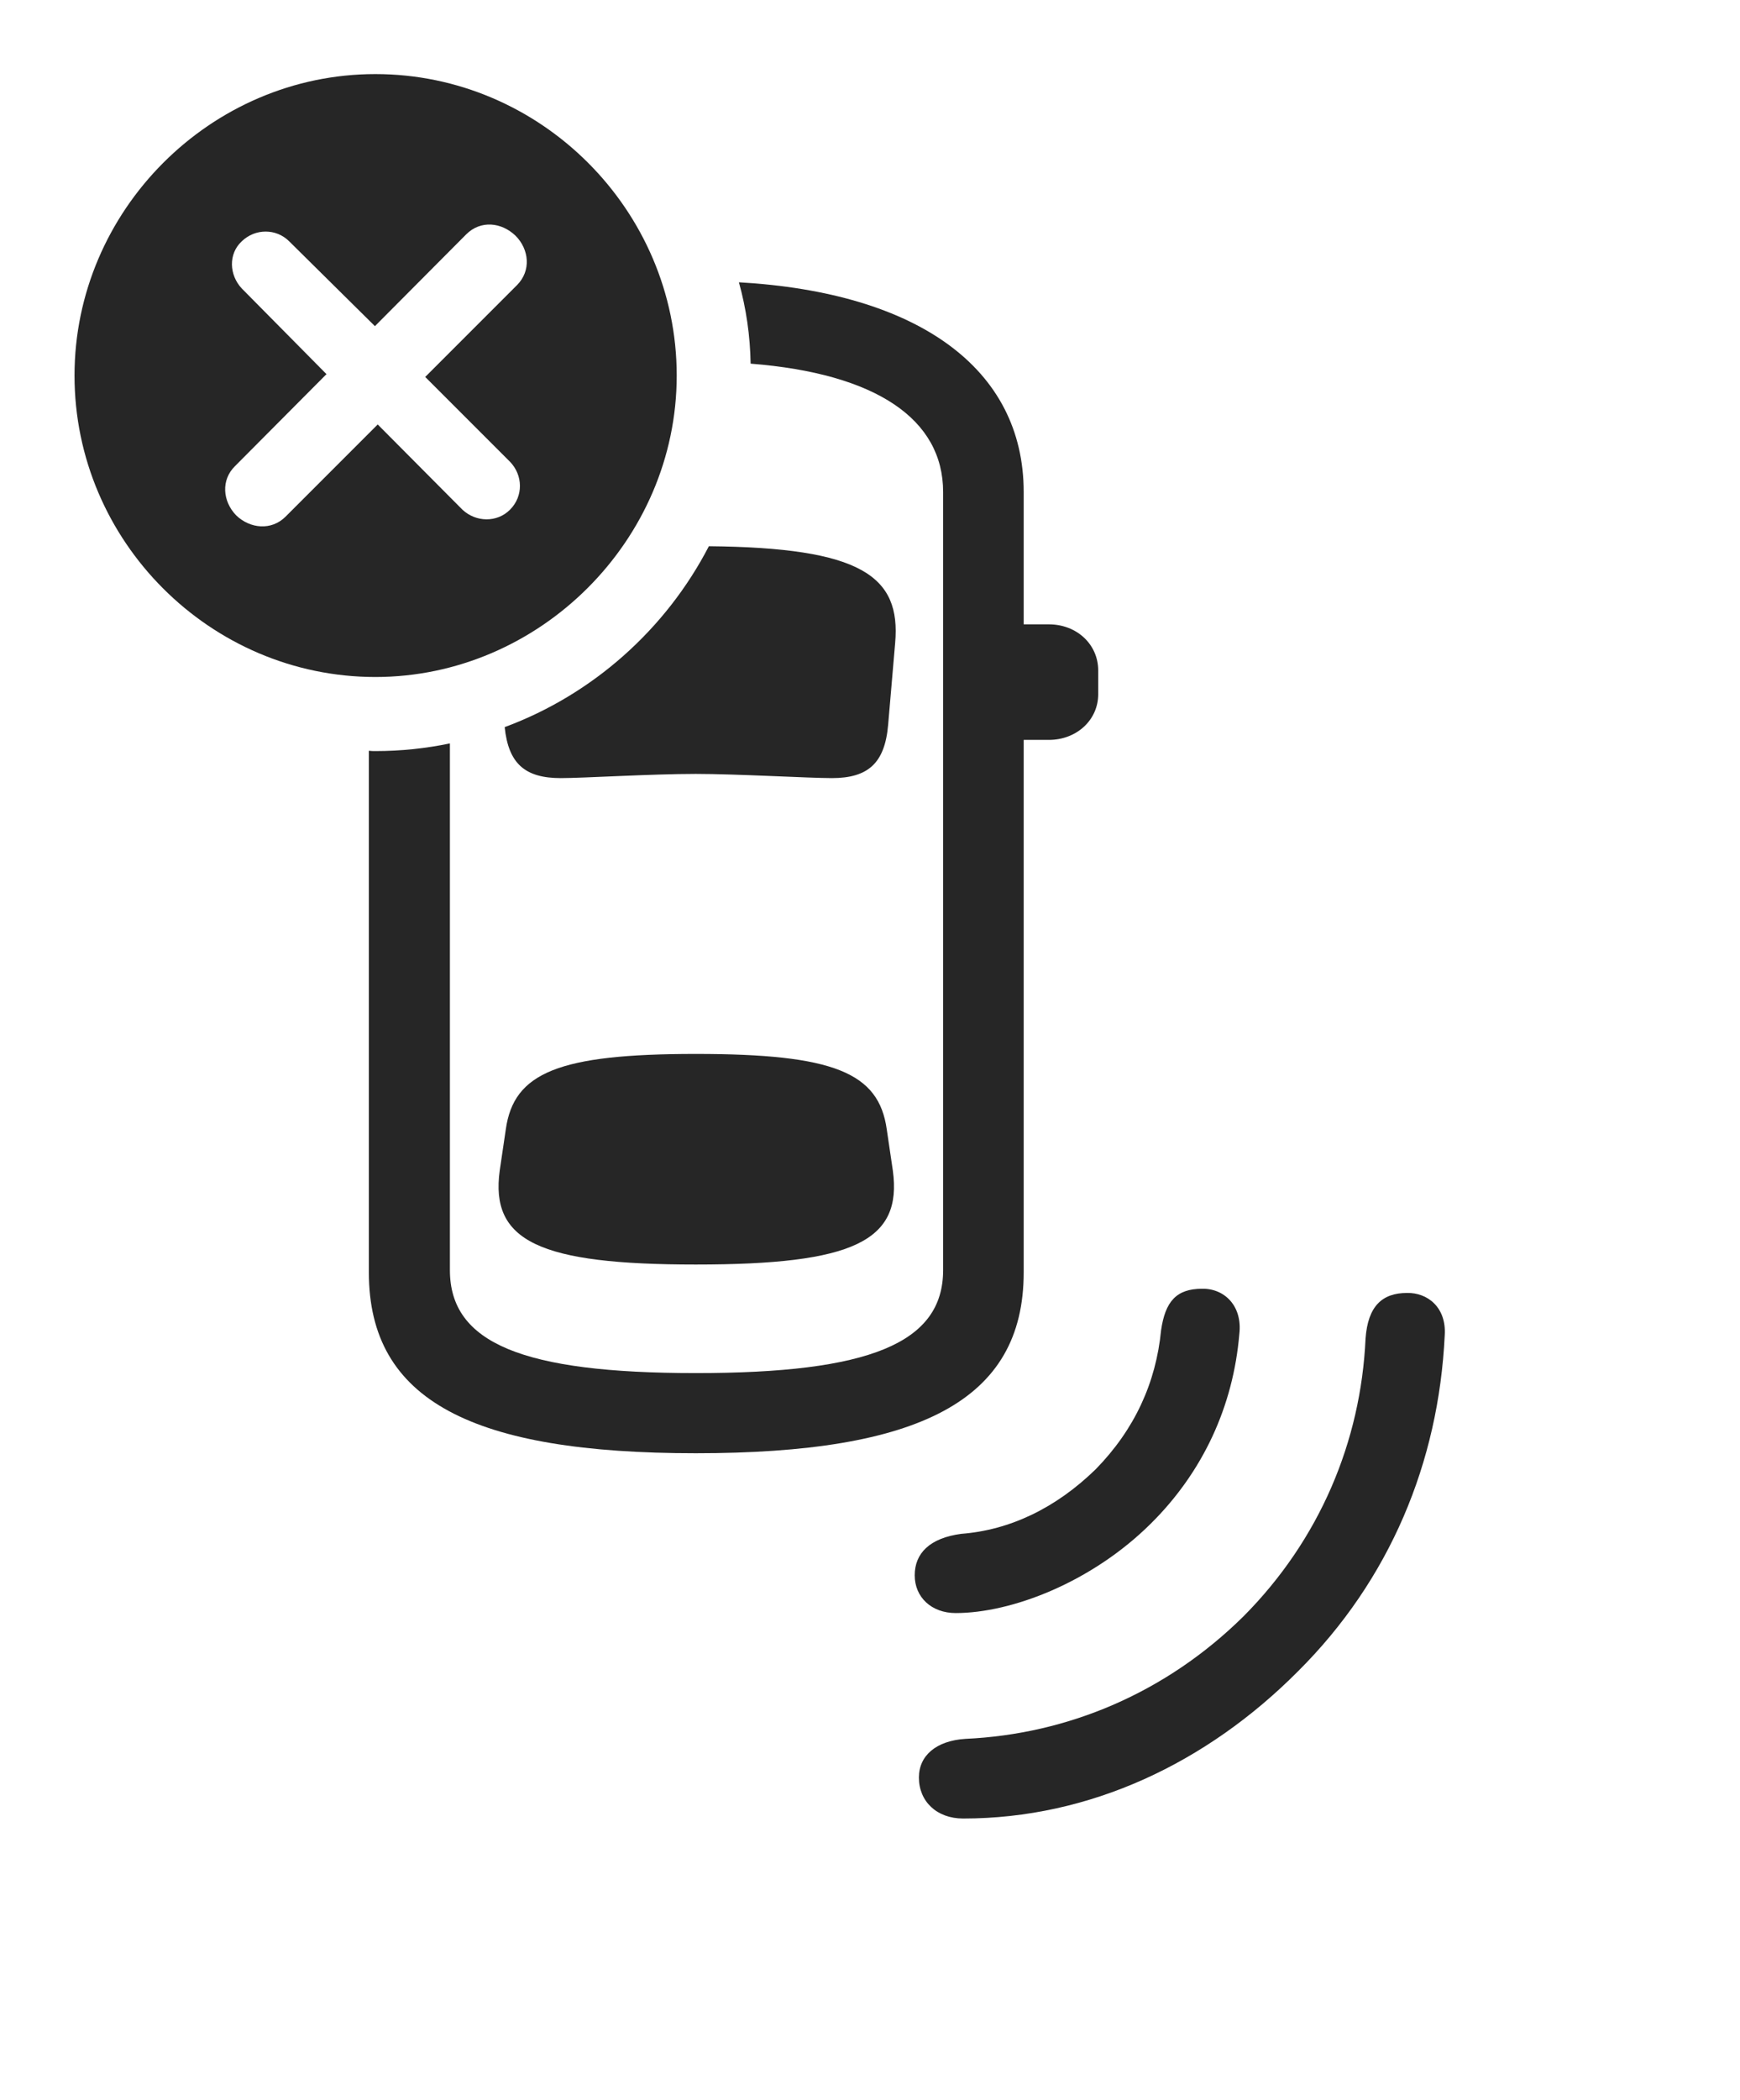 <?xml version="1.0" encoding="UTF-8"?>
<!--Generator: Apple Native CoreSVG 326-->
<!DOCTYPE svg
PUBLIC "-//W3C//DTD SVG 1.1//EN"
       "http://www.w3.org/Graphics/SVG/1.1/DTD/svg11.dtd">
<svg version="1.1" xmlns="http://www.w3.org/2000/svg" xmlns:xlink="http://www.w3.org/1999/xlink" viewBox="0 0 934 1126.75">
 <g>
  <rect height="1126.75" opacity="0" width="934" x="0" y="0"/>
  <path d="M775.5 716.5C772.25 784.75 746 847.75 696.75 896.75C647.75 946 585 975.75 517 975.75C502.75 975.75 493.25 966.5 493.25 953.75C493.25 942 502.5 934 518.25 933C573.25 930.5 626 908.25 667.5 867.25C708.5 826 730.5 773.25 733 718.25C734.25 700.75 742 693.75 755.25 693.75C766.25 693.5 776.5 701.5 775.5 716.5Z" fill="black" fill-opacity="0.85"/>
  <path d="M665.25 715.75C662 754.5 645.75 789.75 617.75 817.5C585.75 849.25 542.75 865.5 513 865.5C500 865.5 491 857 491 845.25C491 833.5 499 825.25 516 823C542 821 566.75 809.25 588.25 788.25C609 767 620.5 742 623.25 713.75C625.5 698.25 631.5 691.5 645.25 691.5C657.25 691.25 667 700.75 665.25 715.75Z" fill="black" fill-opacity="0.85"/>
  <path d="M549.5 264L549.5 335L563 335C578 335 589.5 345.75 589.5 359.75L589.5 372.5C589.5 386.25 578 397 563 397L549.5 397L549.5 682.75C549.5 751.75 493.25 779.75 373.5 779.75C254 779.75 198 751.75 198 682.75L198 402.822C199.14 402.99 200.319 403 201.5 403C215.163 403 228.545 401.588 241.5 398.893L241.5 681.5C241.5 720.75 280.75 736.75 373.5 736.75C466.5 736.75 506.25 720.75 506.25 681.5L506.25 264C506.25 224.866 470.288 200.426 402.924 195.12C402.668 180.043 400.515 165.42 396.637 151.467C492.718 156.956 549.5 197.681 549.5 264ZM476 606L479.25 628C484.5 666 458 678.5 373.5 678.5C289.5 678.5 263 666 268.25 628L271.5 606C275.75 575.5 300 565.5 373.5 565.5C447.5 565.5 471.75 575.5 476 606ZM480.5 345L476.75 388.75C475 409.5 466 417.5 446.5 417.5C434.25 417.5 395.5 415.25 373.5 415.25C349.5 415.25 313.25 417.5 301 417.5C281.954 417.5 272.925 409.869 270.904 390.146C318.225 372.646 357.49 337.549 380.515 293.08C462.254 293.857 483.659 309.036 480.5 345Z" fill="black" fill-opacity="0.85"/>
  <path d="M363.25 201.5C363.25 290 289.5 363.25 201.5 363.25C113 363.25 40 290.5 40 201.5C40 113 113 39.75 201.5 39.75C290.25 39.75 363.25 112.75 363.25 201.5ZM250.25 125.75L201.25 175L155.25 129.5C148.25 122.5 137 122.5 129.75 129.5C122.5 136.25 123 147.5 129.75 154.75L175.25 200.75L126.25 250C118.5 257.5 119.5 269 126.75 276.5C134.25 283.75 145.75 284.75 153.25 277.25L202.75 227.75L248.25 273.5C255.5 280.25 266.75 280.5 273.75 273.5C281 266.25 280.75 255 273.75 247.75L228.25 202.25L277.5 153C285.25 145.25 284 133.75 276.75 126.5C269.25 119.25 258 118 250.25 125.75Z" fill="black" fill-opacity="0.85"/>
 </g>
</svg>
